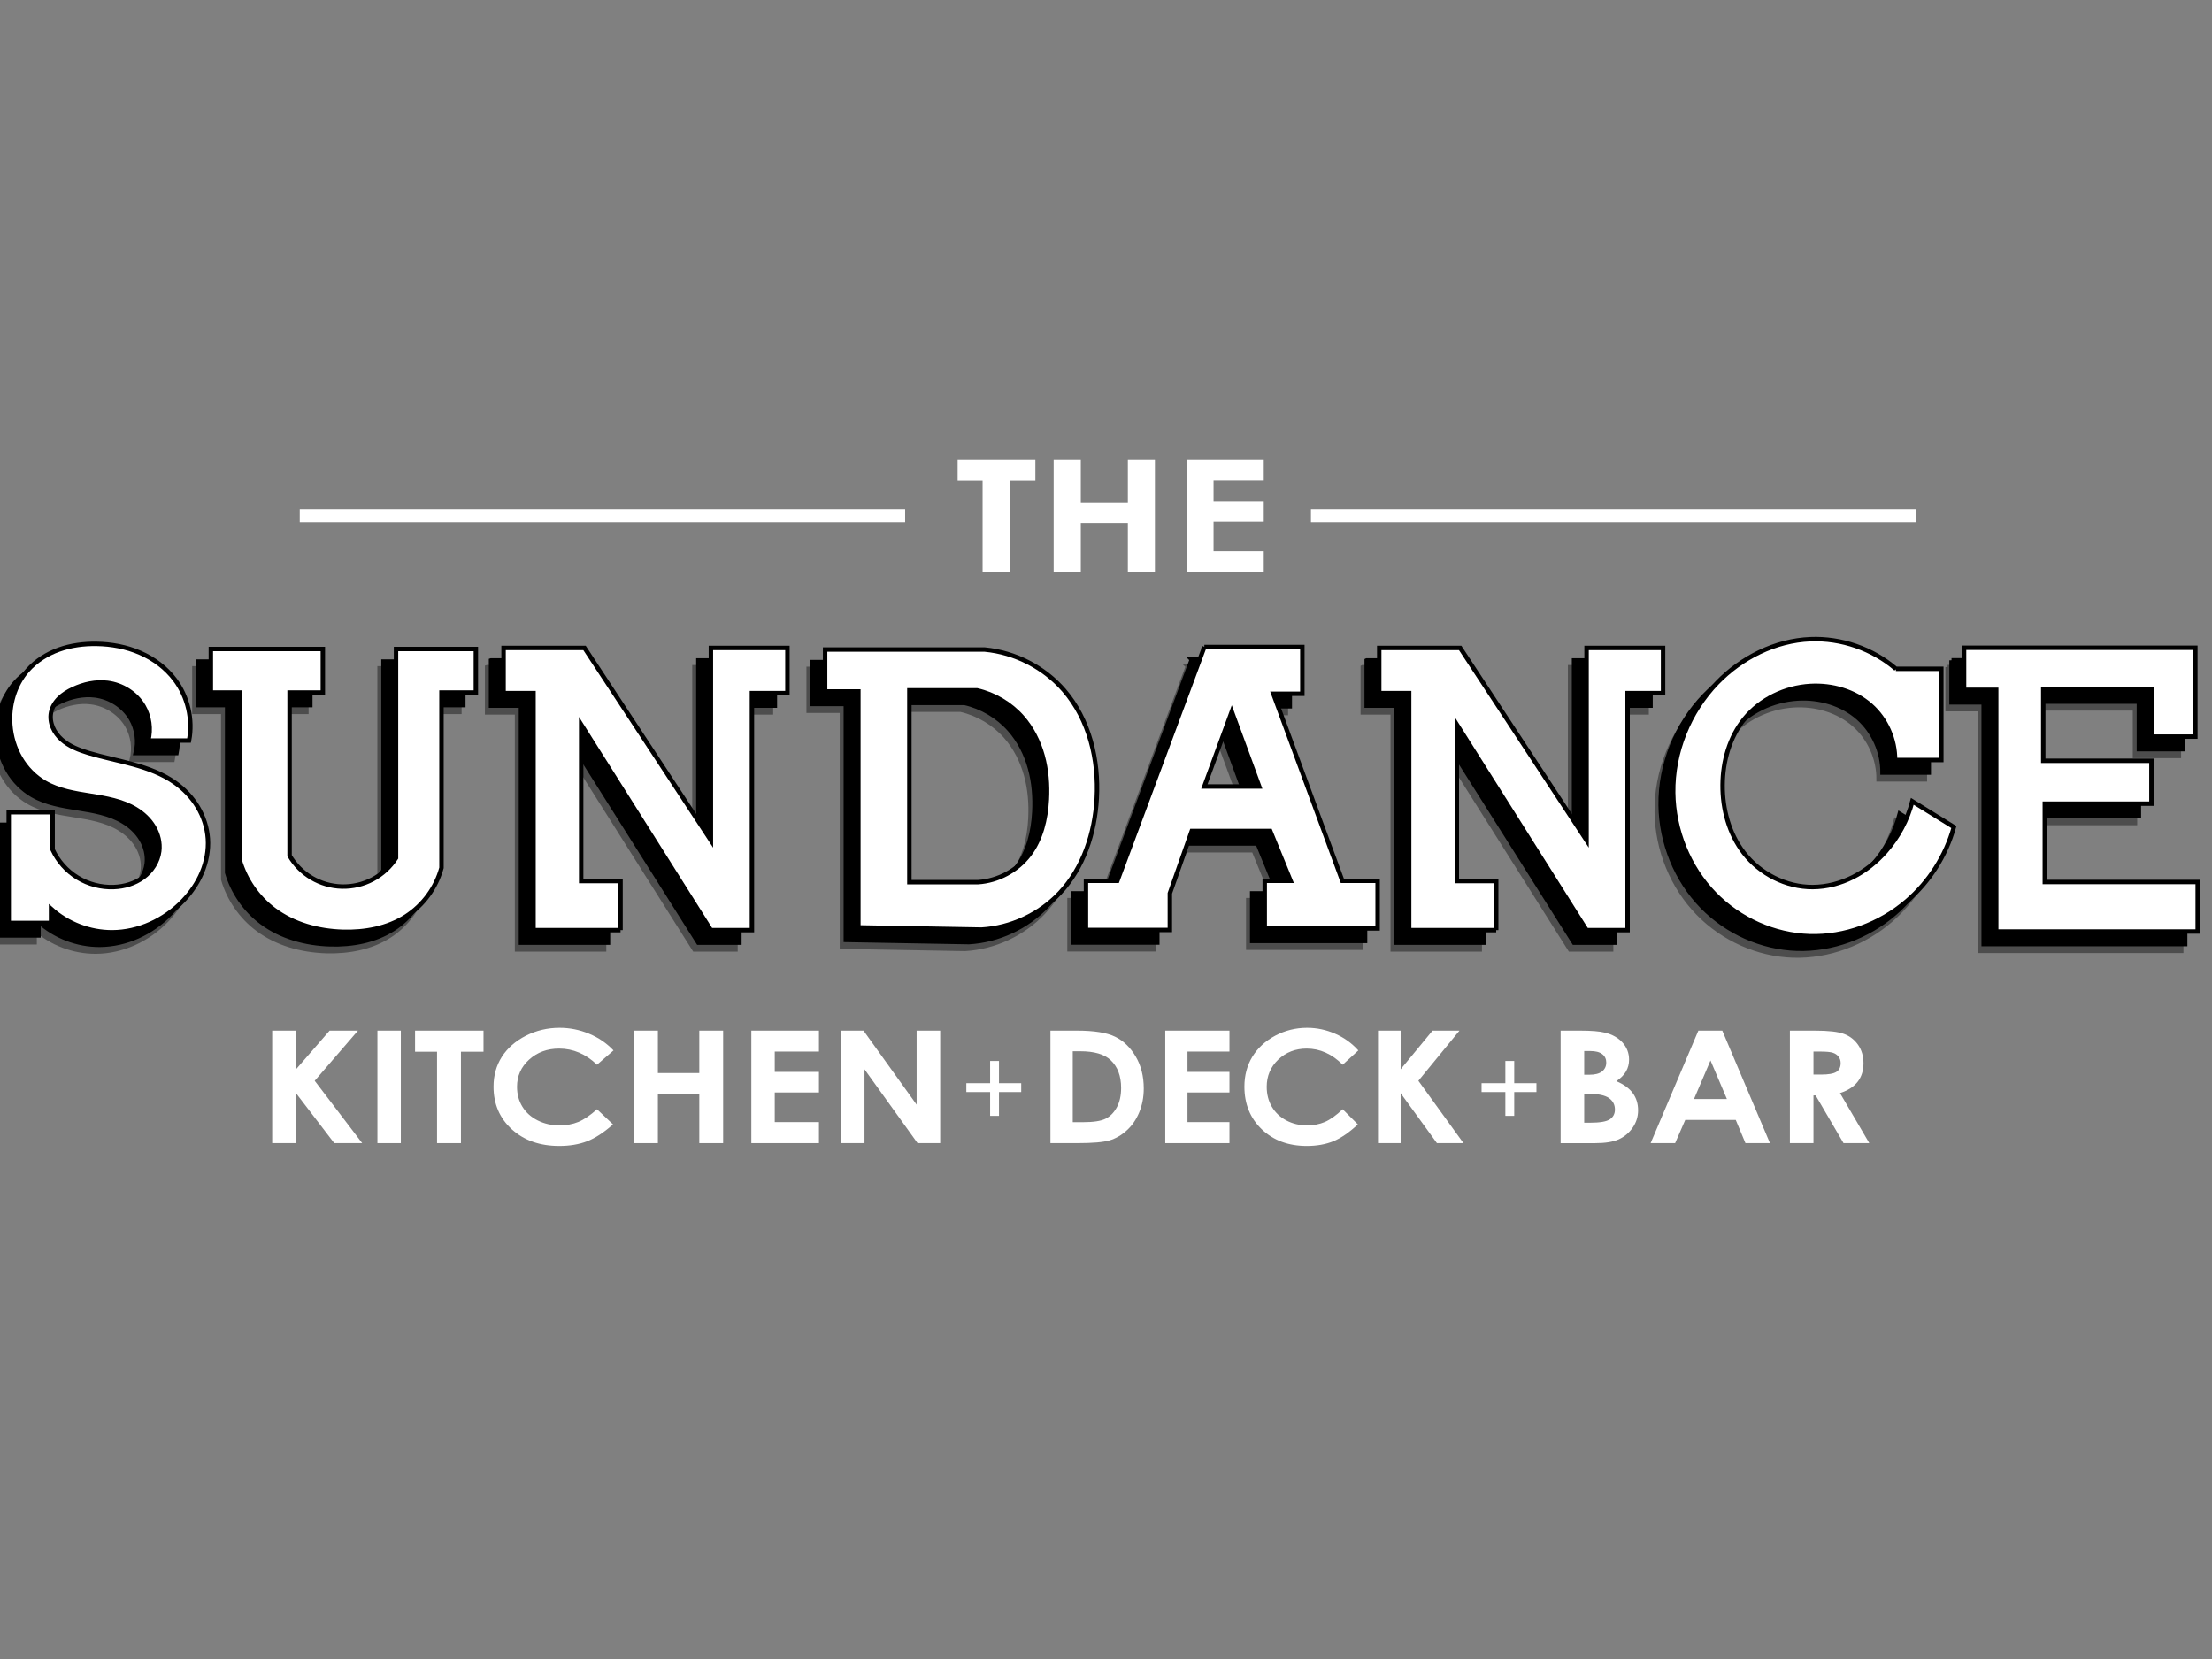 <?xml version="1.0" encoding="UTF-8" standalone="no"?>
<!-- Created with Inkscape (http://www.inkscape.org/) -->

<svg
   xmlns:dc="http://purl.org/dc/elements/1.1/"
   xmlns:cc="http://creativecommons.org/ns#"
   xmlns:rdf="http://www.w3.org/1999/02/22-rdf-syntax-ns#"
   xmlns:svg="http://www.w3.org/2000/svg"
   xmlns="http://www.w3.org/2000/svg"
   xmlns:sodipodi="http://sodipodi.sourceforge.net/DTD/sodipodi-0.dtd"
   xmlns:inkscape="http://www.inkscape.org/namespaces/inkscape"
   width="200"
   height="150"
   viewBox="0 0 200 150"
   id="svg2"
   version="1.1"
   inkscape:version="0.91 r13725"
   sodipodi:docname="Steelers_sponsor.svg"
   inkscape:export-filename="C:\Users\Aaron\Documents\Code\sjtfl\app\static\img\Steelers_sponsor.png"
   inkscape:export-xdpi="150.05901"
   inkscape:export-ydpi="150.05901">
  <rect x="0" y="0" width="200" height="150" fill="#808080" stroke="none"/>
  <defs
     id="defs4">
    <pattern
       y="0"
       x="0"
       height="6"
       width="6"
       patternUnits="userSpaceOnUse"
       id="EMFhbasepattern" />
    <pattern
       y="0"
       x="0"
       height="6"
       width="6"
       patternUnits="userSpaceOnUse"
       id="EMFhbasepattern-5" />
    <pattern
       y="0"
       x="0"
       height="6"
       width="6"
       patternUnits="userSpaceOnUse"
       id="EMFhbasepattern-52" />
    <pattern
       y="0"
       x="0"
       height="6"
       width="6"
       patternUnits="userSpaceOnUse"
       id="EMFhbasepattern-2" />
    <pattern
       y="0"
       x="0"
       height="6"
       width="6"
       patternUnits="userSpaceOnUse"
       id="EMFhbasepattern-1" />
    <pattern
       y="0"
       x="0"
       height="6"
       width="6"
       patternUnits="userSpaceOnUse"
       id="EMFhbasepattern-8" />
    <pattern
       y="0"
       x="0"
       height="6"
       width="6"
       patternUnits="userSpaceOnUse"
       id="EMFhbasepattern-4" />
    <inkscape:path-effect
       effect="spiro"
       id="path-effect5209"
       is_visible="true" />
    <inkscape:path-effect
       effect="spiro"
       id="path-effect5205"
       is_visible="true" />
    <inkscape:path-effect
       effect="spiro"
       id="path-effect4424"
       is_visible="true" />
    <inkscape:path-effect
       effect="spiro"
       id="path-effect4427"
       is_visible="true" />
    <inkscape:path-effect
       effect="spiro"
       id="path-effect4421"
       is_visible="true" />
    <inkscape:path-effect
       effect="spiro"
       id="path-effect4418"
       is_visible="true" />
    <inkscape:path-effect
       effect="spiro"
       id="path-effect4415"
       is_visible="true" />
    <inkscape:path-effect
       effect="spiro"
       id="path-effect4412"
       is_visible="true" />
    <inkscape:path-effect
       effect="spiro"
       id="path-effect4409"
       is_visible="true" />
    <inkscape:path-effect
       effect="spiro"
       id="path-effect4406"
       is_visible="true" />
    <inkscape:path-effect
       effect="spiro"
       id="path-effect4403"
       is_visible="true" />
    <inkscape:path-effect
       effect="spiro"
       id="path-effect4400"
       is_visible="true" />
    <inkscape:path-effect
       effect="spiro"
       id="path-effect4397"
       is_visible="true" />
    <inkscape:path-effect
       bendpath3-nodetypes="cc"
       bendpath1-nodetypes="cc"
       bendpath4="m 3891.15,385.429 0,249.328"
       bendpath3="m 3891.15,634.757 c 295.788,-59.234 591.577,-30.431 887.365,0"
       bendpath2="m 4778.515,385.429 0,249.328"
       bendpath1="m 3891.15,385.429 c 288.231,50.032 570.332,87.455 887.365,0"
       xx="true"
       yy="true"
       is_visible="true"
       id="path-effect4351"
       effect="envelope" />
    <inkscape:path-effect
       effect="spiro"
       id="path-effect5499"
       is_visible="true" />
    <inkscape:path-effect
       effect="spiro"
       id="path-effect5259"
       is_visible="true" />
    <inkscape:path-effect
       is_visible="true"
       id="path-effect5255"
       effect="spiro" />
    <inkscape:path-effect
       effect="spiro"
       id="path-effect5251"
       is_visible="true" />
    <inkscape:path-effect
       is_visible="true"
       id="path-effect5247"
       effect="spiro" />
    <inkscape:path-effect
       effect="spiro"
       id="path-effect5243"
       is_visible="true" />
    <inkscape:path-effect
       is_visible="true"
       id="path-effect5239"
       effect="spiro" />
    <inkscape:path-effect
       effect="spiro"
       id="path-effect5234"
       is_visible="true" />
    <inkscape:path-effect
       effect="spiro"
       id="path-effect5230"
       is_visible="true" />
    <inkscape:path-effect
       effect="spiro"
       id="path-effect5344"
       is_visible="true" />
    <inkscape:path-effect
       is_visible="true"
       id="path-effect5347"
       effect="spiro" />
    <inkscape:path-effect
       is_visible="true"
       id="path-effect5351"
       effect="spiro" />
    <inkscape:path-effect
       is_visible="true"
       id="path-effect5354"
       effect="spiro" />
    <inkscape:path-effect
       is_visible="true"
       id="path-effect5357"
       effect="spiro" />
    <inkscape:path-effect
       effect="spiro"
       id="path-effect5360"
       is_visible="true" />
    <inkscape:path-effect
       is_visible="true"
       id="path-effect5363"
       effect="spiro" />
    <inkscape:path-effect
       effect="spiro"
       id="path-effect5200"
       is_visible="true" />
    <inkscape:path-effect
       effect="spiro"
       id="path-effect5196"
       is_visible="true" />
    <inkscape:path-effect
       effect="spiro"
       id="path-effect5191"
       is_visible="true" />
    <inkscape:path-effect
       effect="spiro"
       id="path-effect5187"
       is_visible="true" />
    <inkscape:path-effect
       effect="spiro"
       id="path-effect5179"
       is_visible="true" />
    <inkscape:path-effect
       effect="spiro"
       id="path-effect5175"
       is_visible="true" />
    <inkscape:path-effect
       is_visible="true"
       id="path-effect5168"
       effect="spiro" />
    <inkscape:path-effect
       is_visible="true"
       id="path-effect5681"
       effect="spiro" />
    <inkscape:path-effect
       is_visible="true"
       id="path-effect5677"
       effect="spiro" />
    <inkscape:path-effect
       effect="spiro"
       id="path-effect5673"
       is_visible="true" />
    <inkscape:path-effect
       is_visible="true"
       id="path-effect5669"
       effect="spiro" />
    <inkscape:path-effect
       effect="spiro"
       id="path-effect5665"
       is_visible="true" />
    <inkscape:path-effect
       is_visible="true"
       id="path-effect5661"
       effect="spiro" />
    <inkscape:path-effect
       effect="spiro"
       id="path-effect5657"
       is_visible="true" />
    <inkscape:path-effect
       is_visible="true"
       id="path-effect5653"
       effect="spiro" />
    <inkscape:path-effect
       is_visible="true"
       id="path-effect5649"
       effect="spiro" />
    <inkscape:path-effect
       is_visible="true"
       id="path-effect5636"
       effect="spiro" />
    <inkscape:path-effect
       effect="spiro"
       id="path-effect5632"
       is_visible="true" />
    <inkscape:path-effect
       effect="spiro"
       id="path-effect5626"
       is_visible="true" />
    <inkscape:path-effect
       effect="spiro"
       id="path-effect5622"
       is_visible="true" />
    <inkscape:path-effect
       effect="spiro"
       id="path-effect5618"
       is_visible="true" />
    <inkscape:path-effect
       is_visible="true"
       id="path-effect5614"
       effect="spiro" />
    <inkscape:path-effect
       effect="spiro"
       id="path-effect5610"
       is_visible="true" />
    <inkscape:path-effect
       is_visible="true"
       id="path-effect5606"
       effect="spiro" />
    <inkscape:path-effect
       is_visible="true"
       id="path-effect5602"
       effect="spiro" />
    <inkscape:path-effect
       is_visible="true"
       id="path-effect5598"
       effect="spiro" />
    <inkscape:path-effect
       is_visible="true"
       id="path-effect5594"
       effect="spiro" />
    <inkscape:path-effect
       is_visible="true"
       id="path-effect5586"
       effect="spiro" />
    <inkscape:path-effect
       is_visible="true"
       id="path-effect5582"
       effect="spiro" />
    <inkscape:path-effect
       effect="spiro"
       id="path-effect5574"
       is_visible="true" />
    <inkscape:path-effect
       effect="spiro"
       id="path-effect6039"
       is_visible="true" />
    <inkscape:path-effect
       effect="spiro"
       id="path-effect6043"
       is_visible="true" />
    <inkscape:path-effect
       effect="spiro"
       id="path-effect6047"
       is_visible="true" />
    <inkscape:path-effect
       is_visible="true"
       id="path-effect6055"
       effect="spiro" />
    <inkscape:path-effect
       effect="spiro"
       id="path-effect6059"
       is_visible="true" />
    <inkscape:path-effect
       effect="spiro"
       id="path-effect6063"
       is_visible="true" />
    <inkscape:path-effect
       is_visible="true"
       id="path-effect6225"
       effect="spiro" />
    <inkscape:path-effect
       effect="spiro"
       id="path-effect6229"
       is_visible="true" />
    <inkscape:path-effect
       effect="spiro"
       id="path-effect6233"
       is_visible="true" />
    <inkscape:path-effect
       effect="spiro"
       id="path-effect6237"
       is_visible="true" />
    <inkscape:path-effect
       is_visible="true"
       id="path-effect6241"
       effect="spiro" />
    <inkscape:path-effect
       is_visible="true"
       id="path-effect6245"
       effect="spiro" />
  </defs>
  <sodipodi:namedview
     id="base"
     pagecolor="#ffffff"
     bordercolor="#666666"
     borderopacity="1.0"
     inkscape:pageopacity="0.0"
     inkscape:pageshadow="2"
     inkscape:zoom="1.4"
     inkscape:cx="76.895716"
     inkscape:cy="13.315838"
     inkscape:document-units="px"
     inkscape:current-layer="layer1"
     showgrid="false"
     fit-margin-top="0"
     fit-margin-left="0"
     fit-margin-right="0"
     fit-margin-bottom="0"
     units="px"
     inkscape:window-width="1440"
     inkscape:window-height="837"
     inkscape:window-x="1432"
     inkscape:window-y="-8"
     inkscape:window-maximized="1" />
  <g
     inkscape:label="Layer 1"
     inkscape:groupmode="layer"
     id="layer1"
     transform="translate(536.305,-546.064)">
    <g
       transform="matrix(0.401,0,0,0.401,-1468.395,-2392.645)"
       id="g6345">
      <g
         id="g6247">
        <path
           inkscape:connector-curvature="0"
           id="path6123"
           d="m 2730.208,7476.909 c -0.435,0 -0.87,0 -1.305,0.021 -7.925,0.328 -15.524,4.141 -21.037,9.844 -6.343,6.561 -10.018,15.656 -9.898,24.781 0.111,8.433 3.475,16.817 9.369,22.85 5.587,5.718 13.398,9.243 21.389,9.492 7.945,0.248 15.894,-2.729 21.922,-7.91 5.073,-4.361 8.814,-10.251 10.605,-16.697 l -9.369,-5.801 c -1.09,4.181 -3.176,8.098 -6.037,11.336 -2.076,2.349 -4.565,4.348 -7.365,5.758 -2.8,1.41 -5.914,2.224 -9.049,2.24 -6,0.032 -11.892,-2.98 -15.555,-7.732 -3.32,-4.308 -4.811,-9.854 -4.773,-15.293 0.037,-5.348 1.563,-10.799 4.949,-14.94 3.601,-4.404 9.171,-7.051 14.85,-7.381 4.883,-0.283 9.946,1.153 13.611,4.393 3.469,3.066 5.522,7.675 5.48,12.305 l 10.43,0 0,-20.564 -10.252,0 c -4.954,-4.247 -11.443,-6.654 -17.965,-6.701 z m -387.74,1.076 c -2.866,-0.044 -5.757,0.328 -8.457,1.291 -2.7,0.963 -5.205,2.534 -7.1,4.686 -2.92,3.316 -4.231,7.898 -3.889,12.303 0.204,2.619 0.966,5.202 2.291,7.471 1.325,2.268 3.216,4.213 5.486,5.535 3.096,1.802 6.73,2.387 10.268,2.951 3.538,0.564 7.17,1.176 10.238,3.025 1.642,0.99 3.091,2.333 4.07,3.98 0.98,1.648 1.47,3.61 1.232,5.512 -0.294,2.35 -1.696,4.492 -3.603,5.894 -1.908,1.403 -4.282,2.098 -6.648,2.189 -2.854,0.11 -5.734,-0.642 -8.17,-2.133 -2.436,-1.49 -4.418,-3.712 -5.619,-6.303 l 0,-8.438 -9.898,0 0,24.959 9.545,0 0,-3.164 c 3.738,3.372 8.755,5.291 13.789,5.274 5.956,-0.021 11.78,-2.74 15.91,-7.031 1.804,-1.874 3.311,-4.048 4.32,-6.445 1.009,-2.397 1.511,-5.02 1.336,-7.615 -0.17,-2.522 -0.98,-4.992 -2.279,-7.16 -1.299,-2.168 -3.08,-4.038 -5.145,-5.496 -2.816,-1.988 -6.107,-3.197 -9.43,-4.115 -3.322,-0.918 -6.715,-1.568 -10.016,-2.562 -2.191,-0.66 -4.393,-1.505 -6.098,-3.031 -0.852,-0.763 -1.568,-1.693 -2.01,-2.748 -0.442,-1.055 -0.603,-2.239 -0.379,-3.361 0.245,-1.227 0.939,-2.336 1.834,-3.211 0.894,-0.875 1.982,-1.529 3.115,-2.061 2.417,-1.134 5.13,-1.736 7.779,-1.406 3.322,0.414 6.451,2.376 8.131,5.271 1.339,2.309 1.728,5.15 1.06,7.734 l 9.193,0 c 0.905,-4.744 -0.279,-9.849 -3.182,-13.709 -2.016,-2.682 -4.802,-4.748 -7.881,-6.082 -3.079,-1.334 -6.442,-1.953 -9.797,-2.004 z m 249.785,0.705 -19.621,52.728 -7.07,0 0,11.072 18.914,0 0,-8.262 4.949,-14.061 17.678,0 4.598,11.25 -5.834,0 0,10.721 25.455,0 0,-10.721 -7.955,0 -15.557,-42.185 6.541,0 0,-10.543 -22.098,0 z m 171.299,0.174 0,9.492 7.248,0 0,54.486 45.432,0 0,-11.162 -34.473,0 0,-17.664 24.043,0 0,-9.666 -24.396,0 0,-16.17 24.396,0 0,10.721 9.898,0 0,-20.037 -52.148,0 z m -329.307,0.033 0,10.191 6.75,0 0,53.441 19.625,0 0,-11.061 -8.875,0 0,-35.297 29.25,46.357 9.25,0 0,-53.441 8,0 0,-10.191 -17.25,0 0,43.375 -28.5,-43.375 -18.25,0 z m 197.44,0 0,10.191 6.75,0 0,53.441 19.625,0 0,-11.061 -8.875,0 0,-35.297 29.25,46.357 9.252,0 0,-53.441 8,0 0,-10.191 -17.252,0 0,43.375 -28.5,-43.375 -18.25,0 z m -263.44,0.25 0,9.818 6.5,0 0,37.781 c 1.294,4.43 4.057,8.418 7.75,11.185 4.411,3.306 9.99,4.808 15.5,4.971 4.962,0.147 10.075,-0.792 14.25,-3.478 3.885,-2.5 6.794,-6.478 8,-10.938 l 0,-39.522 7.75,0 0,-9.818 -18,0 0,47.102 c -1.305,2.03 -3.141,3.716 -5.275,4.842 -2.134,1.126 -4.562,1.69 -6.975,1.621 -2.375,-0.068 -4.731,-0.748 -6.775,-1.959 -2.045,-1.211 -3.773,-2.95 -4.975,-5 l 0,-36.787 7.5,0 0,-9.818 -25.25,0 z m 138.5,0.123 0,9.445 7.5,0 0,53.193 27.75,0.496 c 6.633,-0.387 13.077,-3.385 17.625,-8.201 5.373,-5.691 7.94,-13.584 8.375,-21.377 0.484,-8.678 -1.675,-17.77 -7.375,-24.359 -4.483,-5.183 -11.03,-8.552 -17.875,-9.197 l -36,0 z m 19,9.197 15.25,0 c 3.911,0.889 7.524,3.029 10.174,6.023 2.202,2.489 3.731,5.532 4.615,8.729 0.884,3.196 1.137,6.545 0.961,9.855 -0.236,4.428 -1.305,8.954 -4,12.486 -2.713,3.556 -7.02,5.862 -11.5,6.156 l -15.5,0 0,-43.25 z m 72.695,4.809 6.188,16.875 -12.375,0 6.188,-16.875 z"
           style="fill:#4d4d4d;fill-opacity:1;fill-rule:evenodd;stroke:#4d4d4d;stroke-width:0.997px;stroke-linecap:butt;stroke-linejoin:miter;stroke-opacity:1" />
        <path
           style="fill:#000000;fill-rule:evenodd;stroke:#000000;stroke-width:0.997px;stroke-linecap:butt;stroke-linejoin:miter;stroke-opacity:1"
           d="m 2731.091,7475.379 c -0.435,0 -0.87,0 -1.305,0.021 -7.925,0.328 -15.524,4.141 -21.037,9.844 -6.343,6.561 -10.018,15.656 -9.898,24.781 0.111,8.433 3.475,16.817 9.369,22.85 5.587,5.718 13.398,9.243 21.389,9.492 7.945,0.248 15.894,-2.729 21.922,-7.91 5.073,-4.361 8.814,-10.251 10.605,-16.697 l -9.369,-5.801 c -1.09,4.181 -3.176,8.098 -6.037,11.336 -2.076,2.349 -4.565,4.348 -7.365,5.758 -2.8,1.41 -5.914,2.224 -9.049,2.24 -6,0.032 -11.892,-2.98 -15.555,-7.732 -3.32,-4.308 -4.811,-9.854 -4.773,-15.293 0.037,-5.348 1.563,-10.799 4.949,-14.94 3.601,-4.404 9.171,-7.051 14.85,-7.381 4.883,-0.283 9.946,1.153 13.611,4.393 3.469,3.066 5.522,7.675 5.48,12.305 l 10.43,0 0,-20.564 -10.252,0 c -4.954,-4.247 -11.443,-6.654 -17.965,-6.701 z m -387.74,1.076 c -2.866,-0.044 -5.757,0.328 -8.457,1.291 -2.7,0.963 -5.205,2.534 -7.1,4.686 -2.92,3.316 -4.231,7.898 -3.889,12.303 0.204,2.619 0.966,5.202 2.291,7.471 1.325,2.268 3.216,4.213 5.486,5.535 3.096,1.802 6.73,2.387 10.268,2.951 3.538,0.564 7.17,1.176 10.238,3.025 1.642,0.99 3.091,2.333 4.07,3.98 0.98,1.648 1.47,3.61 1.232,5.512 -0.294,2.35 -1.696,4.492 -3.603,5.894 -1.908,1.403 -4.282,2.098 -6.648,2.189 -2.854,0.11 -5.734,-0.642 -8.17,-2.133 -2.436,-1.49 -4.418,-3.712 -5.619,-6.303 l 0,-8.438 -9.898,0 0,24.959 9.545,0 0,-3.164 c 3.738,3.372 8.755,5.291 13.789,5.274 5.956,-0.021 11.78,-2.74 15.91,-7.031 1.804,-1.874 3.311,-4.048 4.32,-6.445 1.009,-2.397 1.511,-5.02 1.336,-7.615 -0.17,-2.522 -0.98,-4.992 -2.279,-7.16 -1.299,-2.168 -3.08,-4.038 -5.145,-5.496 -2.816,-1.988 -6.107,-3.197 -9.43,-4.115 -3.322,-0.918 -6.715,-1.568 -10.016,-2.562 -2.191,-0.66 -4.393,-1.505 -6.098,-3.031 -0.852,-0.763 -1.568,-1.693 -2.01,-2.748 -0.442,-1.055 -0.603,-2.239 -0.379,-3.361 0.245,-1.227 0.939,-2.336 1.834,-3.211 0.894,-0.875 1.982,-1.529 3.115,-2.061 2.417,-1.134 5.13,-1.736 7.779,-1.406 3.322,0.414 6.451,2.376 8.131,5.271 1.339,2.309 1.728,5.15 1.06,7.734 l 9.193,0 c 0.905,-4.744 -0.279,-9.849 -3.182,-13.709 -2.016,-2.682 -4.802,-4.748 -7.881,-6.082 -3.079,-1.334 -6.442,-1.953 -9.797,-2.004 z m 249.785,0.705 -19.621,52.728 -7.07,0 0,11.072 18.914,0 0,-8.262 4.949,-14.061 17.678,0 4.598,11.25 -5.834,0 0,10.721 25.455,0 0,-10.721 -7.955,0 -15.557,-42.185 6.541,0 0,-10.543 -22.098,0 z m 171.299,0.174 0,9.492 7.248,0 0,54.486 45.432,0 0,-11.162 -34.473,0 0,-17.664 24.043,0 0,-9.666 -24.396,0 0,-16.17 24.396,0 0,10.721 9.898,0 0,-20.037 -52.148,0 z m -329.307,0.033 0,10.191 6.75,0 0,53.441 19.625,0 0,-11.061 -8.875,0 0,-35.297 29.25,46.357 9.25,0 0,-53.441 8,0 0,-10.191 -17.25,0 0,43.375 -28.5,-43.375 -18.25,0 z m 197.44,0 0,10.191 6.75,0 0,53.441 19.625,0 0,-11.061 -8.875,0 0,-35.297 29.25,46.357 9.252,0 0,-53.441 8,0 0,-10.191 -17.252,0 0,43.375 -28.5,-43.375 -18.25,0 z m -263.44,0.25 0,9.818 6.5,0 0,37.781 c 1.294,4.43 4.057,8.418 7.75,11.185 4.411,3.306 9.99,4.808 15.5,4.971 4.962,0.147 10.075,-0.792 14.25,-3.478 3.885,-2.5 6.794,-6.478 8,-10.938 l 0,-39.522 7.75,0 0,-9.818 -18,0 0,47.102 c -1.305,2.03 -3.141,3.716 -5.275,4.842 -2.134,1.126 -4.562,1.69 -6.975,1.621 -2.375,-0.068 -4.731,-0.748 -6.775,-1.959 -2.045,-1.211 -3.773,-2.95 -4.975,-5 l 0,-36.787 7.5,0 0,-9.818 -25.25,0 z m 138.5,0.123 0,9.445 7.5,0 0,53.193 27.75,0.496 c 6.633,-0.387 13.077,-3.385 17.625,-8.201 5.373,-5.691 7.94,-13.584 8.375,-21.377 0.484,-8.678 -1.675,-17.77 -7.375,-24.359 -4.483,-5.183 -11.03,-8.552 -17.875,-9.197 l -36,0 z m 19,9.197 15.25,0 c 3.911,0.889 7.524,3.029 10.174,6.023 2.202,2.489 3.731,5.532 4.615,8.729 0.884,3.196 1.137,6.545 0.961,9.855 -0.236,4.428 -1.305,8.954 -4,12.486 -2.713,3.556 -7.02,5.862 -11.5,6.156 l -15.5,0 0,-43.25 z m 72.695,4.809 6.188,16.875 -12.375,0 6.188,-16.875 z"
           id="path6094"
           inkscape:connector-curvature="0" />
        <path
           style="fill:#ffffff;fill-rule:evenodd;stroke:#000000;stroke-width:0.997px;stroke-linecap:butt;stroke-linejoin:miter;stroke-opacity:1"
           d="m 2357.846,7495.422 9.193,0 c 0.905,-4.744 -0.28,-9.849 -3.182,-13.709 -2.016,-2.682 -4.802,-4.747 -7.88,-6.081 -3.079,-1.334 -6.443,-1.953 -9.798,-2.004 -2.866,-0.044 -5.756,0.327 -8.456,1.29 -2.7,0.963 -5.206,2.535 -7.101,4.686 -2.92,3.316 -4.232,7.899 -3.889,12.303 0.204,2.619 0.968,5.202 2.293,7.47 1.325,2.268 3.215,4.215 5.485,5.537 3.096,1.802 6.729,2.385 10.267,2.949 3.538,0.564 7.171,1.177 10.239,3.026 1.642,0.99 3.09,2.333 4.07,3.981 0.98,1.648 1.471,3.608 1.234,5.51 -0.294,2.35 -1.697,4.493 -3.605,5.896 -1.908,1.403 -4.282,2.098 -6.648,2.189 -2.853,0.11 -5.735,-0.642 -8.171,-2.132 -2.436,-1.49 -4.417,-3.713 -5.618,-6.304 l 0,-8.437 -9.899,0 0,24.958 9.546,0 0,-3.164 c 3.738,3.372 8.755,5.29 13.789,5.273 5.956,-0.021 11.78,-2.739 15.91,-7.03 1.804,-1.874 3.311,-4.048 4.32,-6.445 1.009,-2.397 1.512,-5.021 1.337,-7.616 -0.17,-2.522 -0.98,-4.99 -2.279,-7.159 -1.299,-2.168 -3.081,-4.038 -5.146,-5.496 -2.816,-1.988 -6.107,-3.197 -9.429,-4.116 -3.322,-0.918 -6.716,-1.569 -10.017,-2.563 -2.191,-0.66 -4.392,-1.504 -6.097,-3.031 -0.852,-0.763 -1.567,-1.693 -2.009,-2.748 -0.442,-1.055 -0.604,-2.239 -0.38,-3.361 0.245,-1.227 0.939,-2.336 1.834,-3.211 0.894,-0.875 1.983,-1.53 3.116,-2.062 2.417,-1.134 5.129,-1.736 7.778,-1.406 3.322,0.414 6.452,2.377 8.132,5.273 1.339,2.309 1.729,5.15 1.061,7.734 z"
           id="path6037"
           inkscape:path-effect="#path-effect6039"
           inkscape:original-d="m 2357.8463,7495.4219 9.1925,0 c 0,0 -0.2042,-10.0722 -3.182,-13.7094 -4.0947,-5.0014 -11.1949,-7.8837 -17.6778,-8.085 -5.5564,-0.1726 -11.7537,1.9442 -15.5564,5.9759 -2.9576,3.1356 -4.3893,8.0332 -3.8891,12.3032 0.5869,5.0101 3.7696,9.915 7.7781,13.0064 5.6282,4.3407 14.9426,1.5537 20.5062,5.9759 2.8432,2.26 6.0144,5.9417 5.3034,9.4912 -0.852,4.2535 -5.8987,7.8274 -10.2531,8.085 -5.3872,0.3188 -13.7887,-8.4365 -13.7887,-8.4365 l 0,-8.4366 -9.8995,0 0,24.9582 9.546,0 0,-3.1638 c 0,0 8.8658,5.3979 13.7886,5.2729 5.8016,-0.1473 11.8844,-2.8741 15.91,-7.0304 3.5218,-3.6362 6.0312,-9.0267 5.6569,-14.061 -0.3621,-4.8702 -3.6292,-9.5551 -7.4246,-12.6549 -5.2991,-4.3278 -13.7056,-2.9481 -19.4456,-6.6789 -3.4904,-2.2687 -8.4968,-4.9936 -8.4853,-9.1396 0.01,-2.4043 2.8275,-4.1206 4.9497,-5.2729 2.3129,-1.2559 5.1951,-1.9241 7.7783,-1.4061 3.1722,0.6361 6.4012,2.5541 8.1317,5.2729 1.3993,2.1985 1.0607,7.7335 1.0607,7.7335 z"
           inkscape:connector-curvature="0"
           sodipodi:nodetypes="ccaaaaaaaaccccccaaaaaaaaac" />
        <path
           style="fill:#ffffff;fill-rule:evenodd;stroke:#000000;stroke-width:0.997px;stroke-linecap:butt;stroke-linejoin:miter;stroke-opacity:1"
           d="m 2371.956,7484.607 0,-9.818 25.25,0 0,9.818 -7.5,0 0,36.788 c 1.201,2.05 2.93,3.788 4.975,4.999 2.045,1.211 4.4,1.893 6.775,1.96 2.412,0.069 4.84,-0.495 6.974,-1.621 2.134,-1.126 3.971,-2.811 5.276,-4.841 l 0,-47.103 18,0 0,9.818 -7.75,0 0,39.522 c -1.206,4.46 -4.115,8.437 -8,10.937 -4.175,2.687 -9.288,3.627 -14.25,3.48 -5.51,-0.163 -11.089,-1.665 -15.5,-4.971 -3.693,-2.768 -6.456,-6.755 -7.75,-11.185 l 0,-37.782 -6.5,0 z"
           id="path6041"
           inkscape:path-effect="#path-effect6043"
           inkscape:original-d="m 2371.9563,7484.6069 0,-9.8184 25.2502,0 0,9.8184 -7.5001,0 0,36.7876 c 0,0 7.1925,6.8477 11.7501,6.9598 4.6211,0.1136 12.2501,-6.4627 12.2501,-6.4627 l 0,-47.1031 18.0001,0 0,9.8184 -7.7501,0 0,39.5218 c 0,0 -4.2363,8.4236 -8,10.9368 -4.0604,2.7114 -9.362,3.6531 -14.2501,3.4799 -5.4254,-0.192 -11.145,-1.7487 -15.5001,-4.9712 -3.653,-2.7031 -7.75,-11.1855 -7.75,-11.1855 l 0,-37.7818 z"
           inkscape:connector-curvature="0"
           sodipodi:nodetypes="ccccccaccccccaaaccc" />
        <path
           style="fill:#ffffff;fill-rule:evenodd;stroke:#000000;stroke-width:0.997px;stroke-linecap:butt;stroke-linejoin:miter;stroke-opacity:1"
           d="m 2464.332,7538.173 -19.625,0 0,-53.441 -6.75,0 0,-10.191 18.25,0 28.5,43.375 0,-43.375 17.25,0 0,10.191 -8,0 0,53.441 -9.25,0 -29.25,-46.357 0,35.296 8.875,0 0,11.061 z"
           id="path6045"
           inkscape:path-effect="#path-effect6047"
           inkscape:original-d="m 2464.3319,7538.1726 -19.6251,0 0,-53.4415 -6.7501,0 0,-10.1911 18.2501,0 28.5002,43.3746 0,-43.3746 17.2501,0 0,10.1911 -8.0001,0 0,53.4415 -9.25,0 -29.2502,-46.3574 0,35.2963 8.8751,0 z"
           inkscape:connector-curvature="0"
           sodipodi:nodetypes="ccccccccccccccccc" />
        <path
           inkscape:connector-curvature="0"
           id="path6049"
           d="m 2510.457,7474.912 0,9.445 7.5,0 0,53.193 27.75,0.497 c 6.633,-0.387 13.077,-3.386 17.625,-8.203 5.373,-5.691 7.94,-13.583 8.375,-21.377 0.484,-8.678 -1.675,-17.77 -7.375,-24.359 -4.483,-5.183 -11.03,-8.551 -17.875,-9.197 l -36,0 z m 19,9.197 15.25,0 c 3.911,0.889 7.524,3.029 10.174,6.024 2.202,2.489 3.731,5.532 4.615,8.729 0.884,3.196 1.137,6.545 0.961,9.855 -0.236,4.428 -1.305,8.954 -4,12.486 -2.713,3.556 -7.02,5.862 -11.5,6.156 l -15.5,0 0,-43.25 z"
           style="fill:#ffffff;fill-rule:evenodd;stroke:#000000;stroke-width:0.997px;stroke-linecap:butt;stroke-linejoin:miter;stroke-opacity:1" />
        <path
           inkscape:connector-curvature="0"
           id="path6051"
           d="m 2595.965,7474.331 -19.621,52.729 -7.07,0 0,11.073 18.914,0 0,-8.261 4.949,-14.061 17.678,0 4.598,11.25 -5.834,0 0,10.721 25.455,0 0,-10.721 -7.955,0 -15.557,-42.184 6.541,0 0,-10.544 -22.098,0 z m 6.188,14.588 6.188,16.873 -12.375,0 6.188,-16.873 z"
           style="fill:#ffffff;fill-rule:evenodd;stroke:#000000;stroke-width:0.997px;stroke-linecap:butt;stroke-linejoin:miter;stroke-opacity:1" />
        <path
           sodipodi:nodetypes="ccccccccccccccccc"
           inkscape:connector-curvature="0"
           inkscape:original-d="m 2661.7723,7538.1726 -19.6251,0 0,-53.4415 -6.75,0 0,-10.1911 18.2501,0 28.5001,43.3746 0,-43.3746 17.2501,0 0,10.1911 -8,0 0,53.4415 -9.2501,0 -29.2501,-46.3574 0,35.2963 8.875,0 z"
           inkscape:path-effect="#path-effect6055"
           id="path6053"
           d="m 2661.772,7538.173 -19.625,0 0,-53.441 -6.75,0 0,-10.191 18.25,0 28.5,43.375 0,-43.375 17.25,0 0,10.191 -8,0 0,53.441 -9.25,0 -29.25,-46.357 0,35.296 8.875,0 0,11.061 z"
           style="fill:#ffffff;fill-rule:evenodd;stroke:#000000;stroke-width:0.997px;stroke-linecap:butt;stroke-linejoin:miter;stroke-opacity:1" />
        <path
           style="fill:#ffffff;fill-rule:evenodd;stroke:#000000;stroke-width:0.997px;stroke-linecap:butt;stroke-linejoin:miter;stroke-opacity:1"
           d="m 2751.884,7479.252 10.253,0 0,20.564 -10.43,0 c 0.042,-4.629 -2.011,-9.238 -5.48,-12.303 -3.665,-3.239 -8.729,-4.677 -13.612,-4.394 -5.679,0.33 -11.248,2.978 -14.849,7.382 -3.386,4.14 -4.912,9.591 -4.95,14.94 -0.038,5.439 1.452,10.983 4.773,15.291 3.663,4.752 9.556,7.765 15.556,7.734 3.135,-0.017 6.249,-0.83 9.049,-2.24 2.8,-1.41 5.289,-3.409 7.365,-5.758 2.861,-3.237 4.947,-7.155 6.037,-11.335 l 9.369,5.8 c -1.792,6.446 -5.533,12.336 -10.607,16.697 -6.028,5.182 -13.976,8.157 -21.921,7.909 -7.99,-0.249 -15.803,-3.773 -21.39,-9.491 -5.894,-6.033 -9.259,-14.416 -9.369,-22.849 -0.119,-9.125 3.557,-18.221 9.9,-24.782 5.513,-5.703 13.111,-9.515 21.037,-9.843 6.954,-0.288 13.985,2.149 19.269,6.679 z"
           id="path6057"
           inkscape:path-effect="#path-effect6059"
           inkscape:original-d="m 2751.8838,7479.2518 10.2532,0 0,20.5642 -10.43,0 c 0,0 -2.1302,-9.2993 -5.48,-12.3034 -3.5423,-3.1769 -8.8547,-4.7488 -13.6119,-4.394 -5.5185,0.4115 -11.2308,3.2189 -14.8494,7.3819 -3.4481,3.967 -4.9041,9.6969 -4.9497,14.9399 -0.046,5.3367 1.2984,11.2232 4.7729,15.2912 3.7528,4.3937 9.759,7.7107 15.5565,7.7335 6.093,0.024 12.0385,-3.782 16.4137,-7.9982 3.0879,-2.9756 6.0371,-11.3355 6.0371,-11.3355 l 9.3692,5.8001 c 0,0 -5.4492,12.5693 -10.6066,16.6974 -6.0549,4.8463 -14.1524,8.1859 -21.9205,7.9092 -7.8028,-0.278 -15.96,-3.913 -21.3901,-9.4911 -5.7533,-5.9101 -9.3318,-14.6242 -9.3693,-22.8491 -0.041,-8.8883 3.7765,-18.3062 9.8996,-24.7824 5.3081,-5.6142 13.2974,-9.4407 21.0366,-9.8427 6.7928,-0.3528 19.2687,6.679 19.2687,6.679 z"
           inkscape:connector-curvature="0"
           sodipodi:nodetypes="ccccaaaaaaaccaaaaaac" />
        <path
           style="fill:#ffffff;fill-rule:evenodd;stroke:#000000;stroke-width:0.997px;stroke-linecap:butt;stroke-linejoin:miter;stroke-opacity:1"
           d="m 2819.943,7527.323 0,11.161 -45.432,0 0,-54.486 -7.248,0 0,-9.491 52.149,0 0,20.037 -9.899,0 0,-10.722 -24.395,0 0,16.17 24.395,0 0,9.667 -24.042,0 0,17.664 34.472,0 z"
           id="path6061"
           inkscape:path-effect="#path-effect6063"
           inkscape:original-d="m 2819.9432,7527.3227 0,11.1609 -45.4318,0 0,-54.4862 -7.2479,0 0,-9.4911 52.1494,0 0,20.0368 -9.8995,0 0,-10.7215 -24.3954,0 0,16.1701 24.3954,0 0,9.6669 -24.0418,0 0,17.6641 z"
           inkscape:connector-curvature="0"
           sodipodi:nodetypes="ccccccccccccccccc" />
      </g>
      <g
         id="flowRoot6191"
         style="font-style:normal;font-variant:normal;font-weight:bold;font-stretch:normal;font-size:40px;line-height:125%;font-family:'Century Gothic';-inkscape-font-specification:'Century Gothic Bold';letter-spacing:0px;word-spacing:0px;fill:#ffffff;fill-opacity:1;stroke:none;stroke-width:1px;stroke-linecap:butt;stroke-linejoin:miter;stroke-opacity:1"
         transform="matrix(0.972,0,0,0.883,34.204,842.389)">
        <path
           inkscape:connector-curvature="0"
           id="path6322"
           style="font-style:normal;font-variant:normal;font-weight:bold;font-stretch:normal;font-family:'Century Gothic';-inkscape-font-specification:'Century Gothic Bold';fill:#ffffff"
           d="m 2419.32,7608.652 5.527,0 0,9.883 7.793,-9.883 6.582,0 -10.039,12.812 11.016,15.918 -6.484,0 -8.867,-12.754 0,12.754 -5.527,0 0,-28.73 z" />
        <path
           inkscape:connector-curvature="0"
           id="path6324"
           style="font-style:normal;font-variant:normal;font-weight:bold;font-stretch:normal;font-family:'Century Gothic';-inkscape-font-specification:'Century Gothic Bold';fill:#ffffff"
           d="m 2443.734,7608.652 5.43,0 0,28.73 -5.43,0 0,-28.73 z" />
        <path
           inkscape:connector-curvature="0"
           id="path6326"
           style="font-style:normal;font-variant:normal;font-weight:bold;font-stretch:normal;font-family:'Century Gothic';-inkscape-font-specification:'Century Gothic Bold';fill:#ffffff"
           d="m 2452.465,7608.652 15.879,0 0,5.391 -5.234,0 0,23.34 -5.547,0 0,-23.34 -5.098,0 0,-5.391 z" />
        <path
           inkscape:connector-curvature="0"
           id="path6328"
           style="font-style:normal;font-variant:normal;font-weight:bold;font-stretch:normal;font-family:'Century Gothic';-inkscape-font-specification:'Century Gothic Bold';fill:#ffffff"
           d="m 2498.5,7613.711 -3.828,3.652 q -3.906,-4.121 -8.789,-4.121 -4.121,0 -6.953,2.812 -2.812,2.812 -2.812,6.934 0,2.871 1.25,5.098 1.25,2.227 3.535,3.496 2.285,1.27 5.078,1.27 2.383,0 4.355,-0.879 1.973,-0.898 4.336,-3.242 l 3.711,3.867 q -3.184,3.106 -6.016,4.316 -2.832,1.192 -6.465,1.192 -6.699,0 -10.976,-4.238 -4.258,-4.258 -4.258,-10.899 0,-4.297 1.934,-7.637 1.953,-3.34 5.566,-5.371 3.633,-2.031 7.812,-2.031 3.555,0 6.836,1.504 3.301,1.504 5.684,4.277 z" />
        <path
           inkscape:connector-curvature="0"
           id="path6330"
           style="font-style:normal;font-variant:normal;font-weight:bold;font-stretch:normal;font-family:'Century Gothic';-inkscape-font-specification:'Century Gothic Bold';fill:#ffffff"
           d="m 2503.246,7608.652 5.547,0 0,10.84 9.609,0 0,-10.84 5.527,0 0,28.73 -5.527,0 0,-12.598 -9.609,0 0,12.598 -5.547,0 0,-28.73 z" />
        <path
           inkscape:connector-curvature="0"
           id="path6332"
           style="font-style:normal;font-variant:normal;font-weight:bold;font-stretch:normal;font-family:'Century Gothic';-inkscape-font-specification:'Century Gothic Bold';fill:#ffffff"
           d="m 2530.473,7608.652 15.684,0 0,5.352 -10.254,0 0,5.195 10.254,0 0,5.254 -10.254,0 0,7.559 10.254,0 0,5.371 -15.684,0 0,-28.73 z" />
        <path
           inkscape:connector-curvature="0"
           id="path6334"
           style="font-style:normal;font-variant:normal;font-weight:bold;font-stretch:normal;font-family:'Century Gothic';-inkscape-font-specification:'Century Gothic Bold';fill:#ffffff"
           d="m 2551.254,7608.652 5.234,0 12.324,18.906 0,-18.906 5.469,0 0,28.73 -5.254,0 -12.305,-18.848 0,18.848 -5.469,0 0,-28.73 z" />
      </g>
      <g
         id="flowRoot6199"
         style="font-style:normal;font-variant:normal;font-weight:bold;font-stretch:normal;font-size:40px;line-height:125%;font-family:'Century Gothic';-inkscape-font-specification:'Century Gothic Bold';letter-spacing:0px;word-spacing:0px;fill:#ffffff;fill-opacity:1;stroke:none;stroke-width:1px;stroke-linecap:butt;stroke-linejoin:miter;stroke-opacity:1"
         transform="matrix(0.923,0,0,0.883,328.249,842.389)">
        <path
           inkscape:connector-curvature="0"
           id="path6313"
           style="font-style:normal;font-variant:normal;font-weight:bold;font-stretch:normal;font-family:'Century Gothic';-inkscape-font-specification:'Century Gothic Bold';fill:#ffffff"
           d="m 2419.301,7608.652 6.484,0 q 6.269,0 9.316,1.562 3.047,1.543 5.019,5.039 1.973,3.496 1.973,8.164 0,3.32 -1.113,6.113 -1.094,2.773 -3.047,4.609 -1.934,1.836 -4.199,2.539 -2.266,0.703 -7.852,0.703 l -6.582,0 0,-28.73 z m 5.449,5.274 0,18.105 2.539,0 q 3.75,0 5.43,-0.859 1.699,-0.859 2.773,-2.891 1.074,-2.031 1.074,-5 0,-4.57 -2.559,-7.09 -2.305,-2.266 -7.402,-2.266 l -1.855,0 z" />
        <path
           inkscape:connector-curvature="0"
           id="path6315"
           style="font-style:normal;font-variant:normal;font-weight:bold;font-stretch:normal;font-family:'Century Gothic';-inkscape-font-specification:'Century Gothic Bold';fill:#ffffff"
           d="m 2447.348,7608.652 15.684,0 0,5.352 -10.254,0 0,5.195 10.254,0 0,5.254 -10.254,0 0,7.559 10.254,0 0,5.371 -15.684,0 0,-28.73 z" />
        <path
           inkscape:connector-curvature="0"
           id="path6317"
           style="font-style:normal;font-variant:normal;font-weight:bold;font-stretch:normal;font-family:'Century Gothic';-inkscape-font-specification:'Century Gothic Bold';fill:#ffffff"
           d="m 2494.516,7613.711 -3.828,3.652 q -3.906,-4.121 -8.789,-4.121 -4.121,0 -6.953,2.812 -2.812,2.812 -2.812,6.934 0,2.871 1.25,5.098 1.25,2.227 3.535,3.496 2.285,1.27 5.078,1.27 2.383,0 4.356,-0.879 1.973,-0.898 4.336,-3.242 l 3.711,3.867 q -3.184,3.106 -6.016,4.316 -2.832,1.192 -6.465,1.192 -6.699,0 -10.977,-4.238 -4.258,-4.258 -4.258,-10.899 0,-4.297 1.934,-7.637 1.953,-3.34 5.566,-5.371 3.633,-2.031 7.812,-2.031 3.555,0 6.836,1.504 3.301,1.504 5.684,4.277 z" />
        <path
           inkscape:connector-curvature="0"
           id="path6319"
           style="font-style:normal;font-variant:normal;font-weight:bold;font-stretch:normal;font-family:'Century Gothic';-inkscape-font-specification:'Century Gothic Bold';fill:#ffffff"
           d="m 2499.32,7608.652 5.527,0 0,9.883 7.793,-9.883 6.582,0 -10.039,12.812 11.016,15.918 -6.484,0 -8.867,-12.754 0,12.754 -5.527,0 0,-28.73 z" />
      </g>
      <g
         id="flowRoot6207"
         style="font-style:normal;font-variant:normal;font-weight:bold;font-stretch:normal;font-size:40px;line-height:125%;font-family:'Century Gothic';-inkscape-font-specification:'Century Gothic Bold';letter-spacing:0px;word-spacing:0px;fill:#ffffff;fill-opacity:1;stroke:none;stroke-width:1px;stroke-linecap:butt;stroke-linejoin:miter;stroke-opacity:1"
         transform="matrix(0.972,0,0,0.883,324.756,842.389)">
        <path
           inkscape:connector-curvature="0"
           id="path6306"
           style="font-style:normal;font-variant:normal;font-weight:bold;font-stretch:normal;font-family:'Century Gothic';-inkscape-font-specification:'Century Gothic Bold';fill:#ffffff"
           d="m 2419.281,7637.383 0,-28.73 4.512,0 q 3.926,0 5.742,0.508 2.578,0.684 4.101,2.539 1.524,1.855 1.524,4.375 0,1.641 -0.703,2.988 -0.684,1.328 -2.246,2.5 2.617,1.23 3.828,3.086 1.211,1.836 1.211,4.356 0,2.422 -1.25,4.414 -1.25,1.992 -3.223,2.988 -1.973,0.977 -5.449,0.977 l -8.047,0 z m 5.469,-23.516 0,6.055 1.191,0 q 1.992,0 2.949,-0.84 0.977,-0.84 0.977,-2.285 0,-1.348 -0.918,-2.129 -0.918,-0.801 -2.793,-0.801 l -1.406,0 z m 0,10.938 0,7.363 1.367,0 q 3.398,0 4.57,-0.859 1.191,-0.859 1.191,-2.5 0,-1.855 -1.387,-2.93 -1.387,-1.074 -4.609,-1.074 l -1.133,0 z" />
        <path
           inkscape:connector-curvature="0"
           id="path6308"
           style="font-style:normal;font-variant:normal;font-weight:bold;font-stretch:normal;font-family:'Century Gothic';-inkscape-font-specification:'Century Gothic Bold';fill:#ffffff"
           d="m 2451.234,7608.652 5.547,0 11.055,28.73 -5.684,0 -2.246,-5.918 -11.719,0 -2.344,5.918 -5.684,0 11.074,-28.73 z m 2.812,7.617 -3.828,9.863 7.637,0 -3.809,-9.863 z" />
        <path
           inkscape:connector-curvature="0"
           id="path6310"
           style="font-style:normal;font-variant:normal;font-weight:bold;font-stretch:normal;font-family:'Century Gothic';-inkscape-font-specification:'Century Gothic Bold';fill:#ffffff"
           d="m 2472.465,7608.652 5.801,0 q 4.766,0 6.777,0.859 2.031,0.84 3.262,2.812 1.23,1.973 1.23,4.668 0,2.832 -1.367,4.746 -1.348,1.895 -4.082,2.871 l 6.797,12.773 -5.976,0 -6.465,-12.168 -0.508,0 0,12.168 -5.469,0 0,-28.73 z m 5.469,11.23 1.719,0 q 2.617,0 3.594,-0.684 0.996,-0.684 0.996,-2.266 0,-0.938 -0.488,-1.621 -0.488,-0.703 -1.309,-0.996 -0.82,-0.312 -3.008,-0.312 l -1.504,0 0,5.879 z" />
      </g>
      <g
         id="flowRoot6215"
         style="font-style:normal;font-variant:normal;font-weight:bold;font-stretch:normal;font-size:40px;line-height:125%;font-family:'Century Gothic';-inkscape-font-specification:'Century Gothic Bold';letter-spacing:0px;word-spacing:0px;fill:#ffffff;fill-opacity:1;stroke:none;stroke-width:1px;stroke-linecap:butt;stroke-linejoin:miter;stroke-opacity:1"
         transform="matrix(1.104,0,0,0.883,-127.423,713.695)">
        <path
           inkscape:connector-curvature="0"
           id="path6337"
           style="font-style:normal;font-variant:normal;font-weight:bold;font-stretch:normal;font-family:'Century Gothic';-inkscape-font-specification:'Century Gothic Bold';fill:#ffffff"
           d="m 2416.449,7608.652 15.879,0 0,5.391 -5.234,0 0,23.34 -5.547,0 0,-23.34 -5.098,0 0,-5.391 z" />
        <path
           inkscape:connector-curvature="0"
           id="path6339"
           style="font-style:normal;font-variant:normal;font-weight:bold;font-stretch:normal;font-family:'Century Gothic';-inkscape-font-specification:'Century Gothic Bold';fill:#ffffff"
           d="m 2436.059,7608.652 5.547,0 0,10.84 9.609,0 0,-10.84 5.527,0 0,28.73 -5.527,0 0,-12.598 -9.609,0 0,12.598 -5.547,0 0,-28.73 z" />
        <path
           inkscape:connector-curvature="0"
           id="path6341"
           style="font-style:normal;font-variant:normal;font-weight:bold;font-stretch:normal;font-family:'Century Gothic';-inkscape-font-specification:'Century Gothic Bold';fill:#ffffff"
           d="m 2463.285,7608.652 15.684,0 0,5.352 -10.254,0 0,5.195 10.254,0 0,5.254 -10.254,0 0,7.559 10.254,0 0,5.371 -15.684,0 0,-28.73 z" />
      </g>
      <path
         style="fill:#a6a5a6;fill-opacity:1;fill-rule:evenodd;stroke:#ffffff;stroke-width:3;stroke-linecap:butt;stroke-linejoin:miter;stroke-miterlimit:4;stroke-dasharray:none;stroke-opacity:1"
         d="m 2392.001,7444.712 136.5,0"
         id="path6223"
         inkscape:path-effect="#path-effect6225"
         inkscape:original-d="m 2392.0009,7444.7115 136.5,0"
         inkscape:connector-curvature="0" />
      <path
         inkscape:connector-curvature="0"
         inkscape:original-d="m 2620.0009,7444.7115 136.5,0"
         inkscape:path-effect="#path-effect6229"
         id="path6227"
         d="m 2620.001,7444.712 136.5,0"
         style="fill:#a6a5a6;fill-opacity:1;fill-rule:evenodd;stroke:#ffffff;stroke-width:3;stroke-linecap:butt;stroke-linejoin:miter;stroke-miterlimit:4;stroke-dasharray:none;stroke-opacity:1" />
      <path
         style="fill:none;fill-rule:evenodd;stroke:#ffffff;stroke-width:2;stroke-linecap:butt;stroke-linejoin:miter;stroke-miterlimit:4;stroke-dasharray:none;stroke-opacity:1"
         d="m 2548.663,7567.675 0,12.374"
         id="path6231"
         inkscape:original-d="m 2548.6633,7567.6754 0,12.3744"
         inkscape:connector-curvature="0"
         inkscape:path-effect="#path-effect6233" />
      <path
         style="fill:none;fill-rule:evenodd;stroke:#ffffff;stroke-width:2;stroke-linecap:butt;stroke-linejoin:miter;stroke-miterlimit:4;stroke-dasharray:none;stroke-opacity:1"
         d="m 2542.299,7573.686 12.374,0"
         id="path6235"
         inkscape:original-d="m 2542.2994,7573.6858 12.3744,0"
         inkscape:connector-curvature="0"
         inkscape:path-effect="#path-effect6237" />
      <path
         inkscape:path-effect="#path-effect6241"
         inkscape:connector-curvature="0"
         inkscape:original-d="m 2664.8359,7567.6754 0,12.3744"
         id="path6239"
         d="m 2664.836,7567.675 0,12.374"
         style="fill:none;fill-rule:evenodd;stroke:#ffffff;stroke-width:2;stroke-linecap:butt;stroke-linejoin:miter;stroke-miterlimit:4;stroke-dasharray:none;stroke-opacity:1" />
      <path
         inkscape:path-effect="#path-effect6245"
         inkscape:connector-curvature="0"
         inkscape:original-d="m 2658.472,7573.6858 12.3744,0"
         id="path6243"
         d="m 2658.472,7573.686 12.374,0"
         style="fill:none;fill-rule:evenodd;stroke:#ffffff;stroke-width:2;stroke-linecap:butt;stroke-linejoin:miter;stroke-miterlimit:4;stroke-dasharray:none;stroke-opacity:1" />
    </g>
  </g>
</svg>
